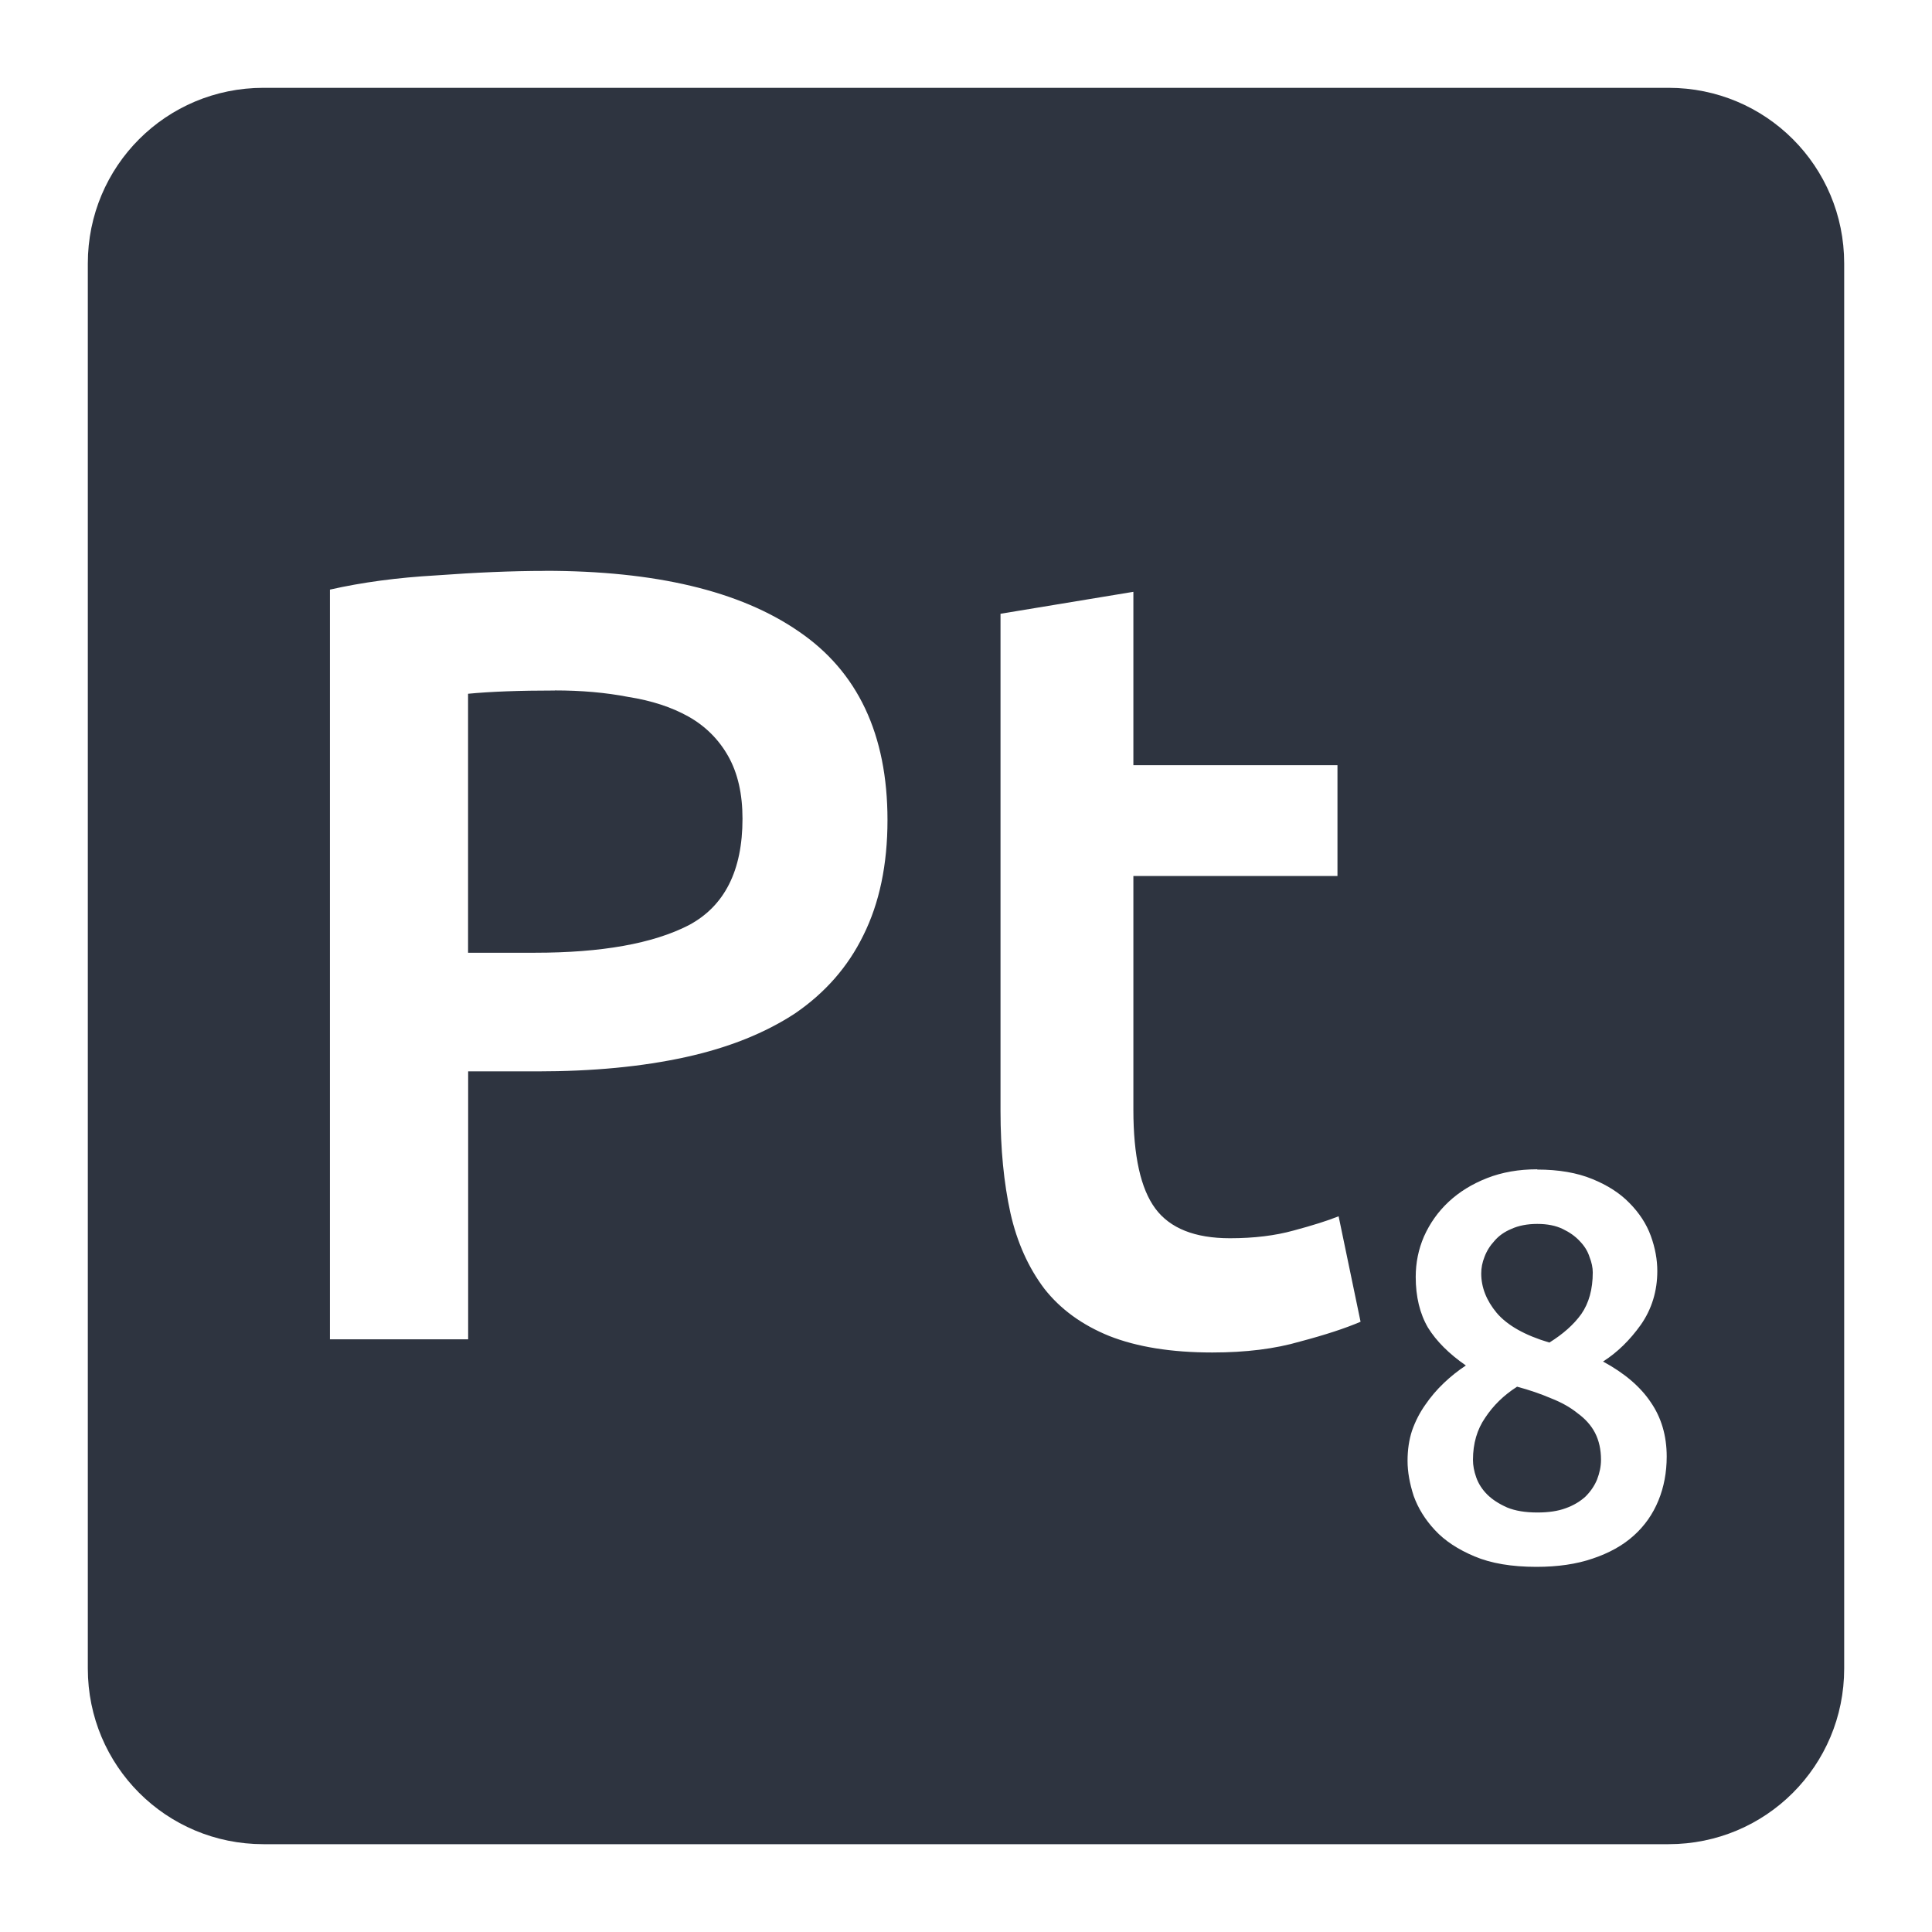 <svg xmlns="http://www.w3.org/2000/svg" viewBox="0 0 22 22">
 <path d="m 3 1 c -1.108 0 -2 0.892 -2 2 l 0 16 c 0 1.108 0.892 2 2 2 l 16 0 c 1.108 0 2 -0.892 2 -2 l 0 -16 c 0 -1.108 -0.892 -2 -2 -2 l -16 0 z m 3.205 5.5 c 1.258 0 2.22 0.229 2.887 0.688 c 0.675 0.458 1.014 1.175 1.014 2.15 c 0 0.508 -0.092 0.946 -0.275 1.313 c -0.175 0.358 -0.434 0.653 -0.775 0.887 c -0.342 0.225 -0.758 0.392 -1.25 0.5 c -0.492 0.108 -1.054 0.162 -1.688 0.162 l -0.787 0 l 0 3.051 l -1.574 0 l 0 -8.537 c 0.367 -0.083 0.769 -0.137 1.211 -0.162 c 0.45 -0.033 0.863 -0.051 1.238 -0.051 z m 6.701 0.238 l 0 1.975 l 2.324 0 l 0 1.262 l -2.324 0 l 0 2.662 c 0 0.525 0.083 0.9 0.25 1.125 c 0.167 0.225 0.45 0.338 0.85 0.338 c 0.275 0 0.516 -0.03 0.725 -0.088 c 0.217 -0.058 0.387 -0.112 0.512 -0.162 l 0.25 1.201 c -0.175 0.075 -0.404 0.15 -0.688 0.225 c -0.283 0.083 -0.617 0.125 -1 0.125 c -0.467 0 -0.857 -0.063 -1.174 -0.188 c -0.308 -0.125 -0.555 -0.304 -0.738 -0.537 c -0.183 -0.242 -0.312 -0.53 -0.387 -0.863 c -0.075 -0.342 -0.113 -0.729 -0.113 -1.162 l 0 -5.662 l 1.514 -0.25 z m -6.588 1.125 c -0.4 0 -0.73 0.012 -0.988 0.037 l 0 2.949 l 0.762 0 c 0.758 0 1.342 -0.104 1.75 -0.313 c 0.408 -0.217 0.613 -0.621 0.613 -1.213 c 0 -0.283 -0.054 -0.519 -0.162 -0.711 c -0.108 -0.192 -0.26 -0.343 -0.451 -0.451 c -0.192 -0.108 -0.421 -0.183 -0.688 -0.225 c -0.258 -0.05 -0.536 -0.074 -0.836 -0.074 z m 11.187 5.455 c 0.246 0 0.454 0.037 0.625 0.107 c 0.175 0.071 0.315 0.161 0.424 0.273 c 0.112 0.113 0.194 0.238 0.244 0.375 c 0.05 0.138 0.074 0.271 0.074 0.4 c 0 0.229 -0.063 0.434 -0.188 0.613 c -0.125 0.175 -0.267 0.314 -0.43 0.418 c 0.246 0.133 0.426 0.288 0.543 0.463 c 0.121 0.175 0.182 0.382 0.182 0.619 c 0 0.179 -0.031 0.346 -0.094 0.5 c -0.063 0.154 -0.156 0.288 -0.281 0.4 c -0.125 0.113 -0.281 0.199 -0.469 0.262 c -0.183 0.063 -0.397 0.094 -0.639 0.094 c -0.283 0 -0.518 -0.04 -0.705 -0.119 c -0.188 -0.079 -0.339 -0.178 -0.451 -0.299 c -0.113 -0.121 -0.192 -0.251 -0.242 -0.389 c -0.046 -0.142 -0.07 -0.275 -0.07 -0.4 c 0 -0.125 0.017 -0.24 0.051 -0.344 c 0.038 -0.108 0.088 -0.205 0.15 -0.293 c 0.063 -0.092 0.134 -0.175 0.213 -0.25 c 0.079 -0.075 0.162 -0.141 0.25 -0.199 c -0.192 -0.133 -0.336 -0.277 -0.432 -0.432 c -0.092 -0.158 -0.139 -0.351 -0.139 -0.576 c 0 -0.162 0.031 -0.315 0.094 -0.461 c 0.067 -0.15 0.16 -0.282 0.281 -0.395 c 0.121 -0.113 0.267 -0.203 0.438 -0.27 c 0.171 -0.067 0.362 -0.1 0.57 -0.1 z m 0 0.619 c -0.113 0 -0.212 0.019 -0.295 0.057 c -0.079 0.033 -0.143 0.078 -0.193 0.137 c -0.05 0.054 -0.088 0.115 -0.113 0.182 c -0.025 0.063 -0.037 0.125 -0.037 0.188 c 0 0.158 0.059 0.308 0.176 0.449 c 0.121 0.142 0.32 0.255 0.6 0.338 c 0.154 -0.096 0.276 -0.203 0.363 -0.324 c 0.087 -0.125 0.131 -0.283 0.131 -0.475 c 0 -0.054 -0.012 -0.113 -0.037 -0.176 c -0.021 -0.067 -0.059 -0.127 -0.113 -0.182 c -0.05 -0.054 -0.114 -0.099 -0.193 -0.137 c -0.079 -0.038 -0.175 -0.057 -0.287 -0.057 z m -0.232 1.855 c -0.15 0.096 -0.27 0.214 -0.361 0.352 c -0.092 0.133 -0.139 0.293 -0.139 0.48 c 0 0.063 0.012 0.128 0.037 0.199 c 0.025 0.071 0.067 0.137 0.125 0.195 c 0.058 0.058 0.135 0.107 0.227 0.148 c 0.092 0.038 0.206 0.057 0.344 0.057 c 0.125 0 0.233 -0.015 0.324 -0.049 c 0.092 -0.033 0.166 -0.079 0.225 -0.133 c 0.058 -0.058 0.102 -0.123 0.131 -0.193 c 0.029 -0.075 0.045 -0.15 0.045 -0.225 c 0 -0.117 -0.023 -0.219 -0.068 -0.307 c -0.046 -0.088 -0.114 -0.162 -0.201 -0.225 c -0.083 -0.067 -0.182 -0.122 -0.299 -0.168 c -0.117 -0.05 -0.247 -0.095 -0.389 -0.133 z" style="fill:#2e3440;fill-opacity:1"/>
</svg>
